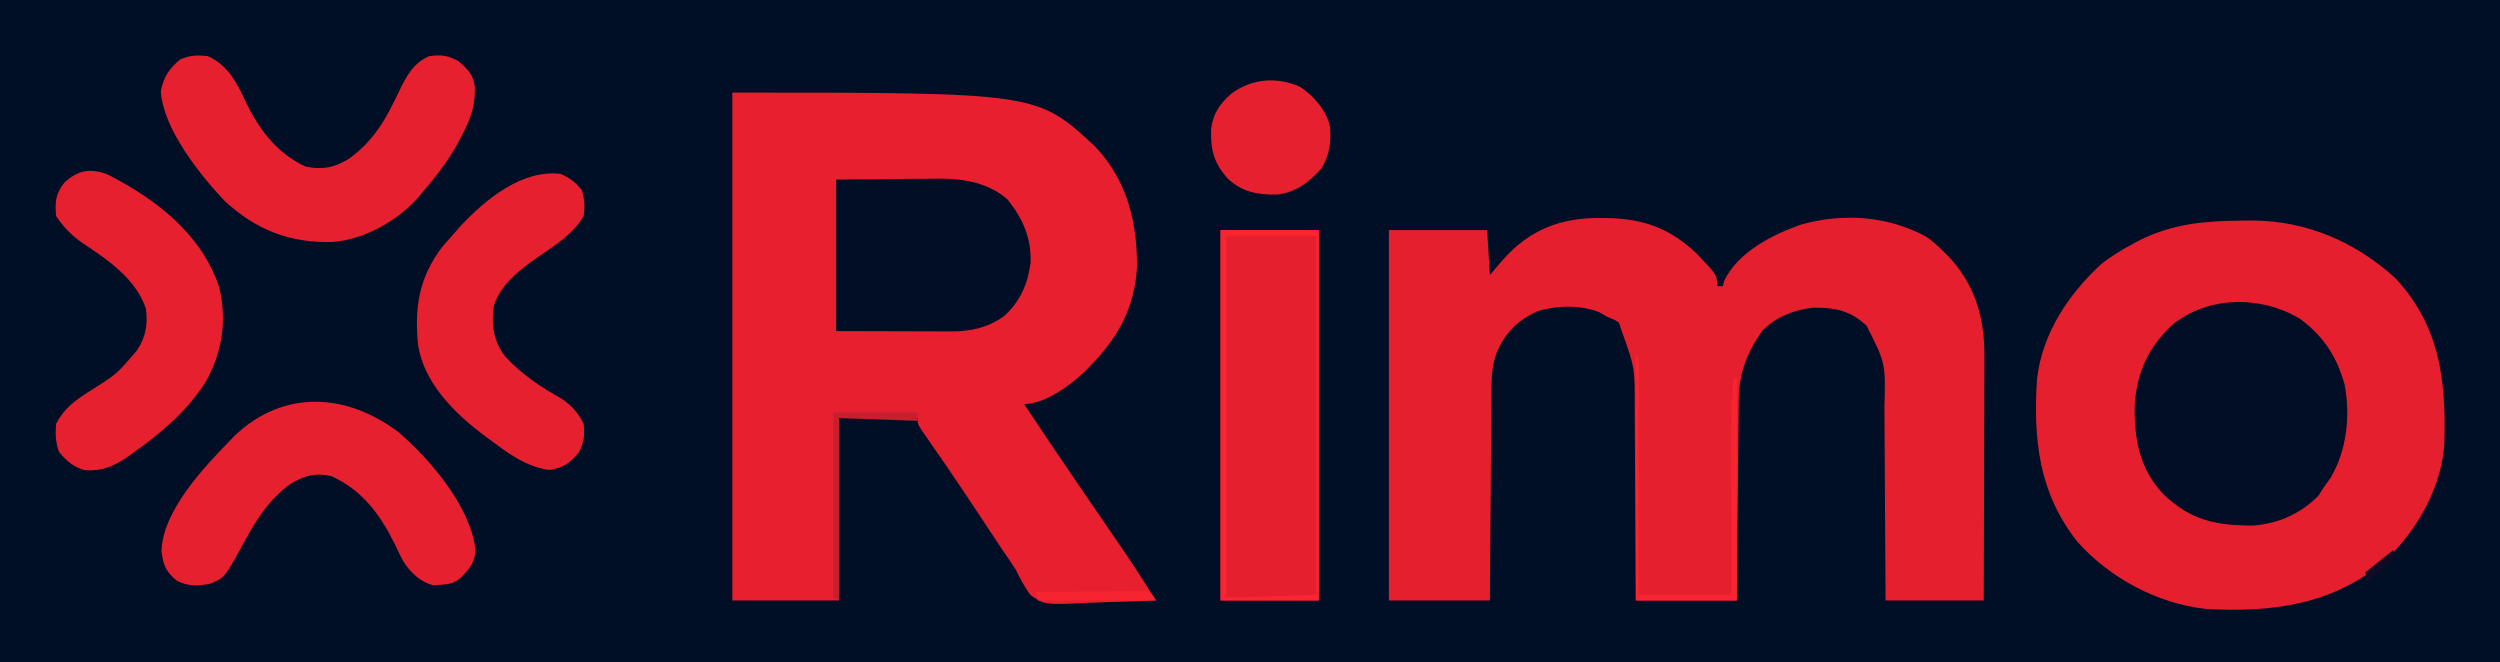 <?xml version="1.0" encoding="UTF-8"?>
<svg version="1.1" xmlns="http://www.w3.org/2000/svg" width="891" height="236">
<path d="M0 0 C294.03 0 588.06 0 891 0 C891 77.88 891 155.76 891 236 C596.97 236 302.94 236 0 236 C0 158.12 0 80.24 0 0 Z " fill="#000E26" transform="translate(0,0)"/>
<path d="M0 0 C108.547 0 108.547 0 129.125 19.043 C140.649 31.071 144.37 46.078 144.215 62.371 C143.35 76.978 137.16 87.822 127 98 C126.446 98.566 125.891 99.132 125.32 99.715 C120.146 104.568 111.207 111 104 111 C109.668 119.563 115.399 128.081 121.188 136.562 C121.819 137.487 122.45 138.412 123.1 139.365 C126.413 144.217 129.73 149.067 133.051 153.914 C133.712 154.881 134.374 155.849 135.056 156.845 C136.307 158.674 137.559 160.502 138.813 162.328 C143.011 168.468 147.041 174.704 151 181 C145.165 181.273 139.335 181.472 133.495 181.604 C131.512 181.659 129.529 181.734 127.548 181.83 C111.269 182.595 111.269 182.595 106.247 179.065 C104.11 176.167 102.595 173.227 101 170 C99.357 167.411 97.603 164.9 95.863 162.375 C94.95 161.005 94.039 159.634 93.131 158.26 C92.67 157.563 92.209 156.866 91.734 156.148 C91.265 155.439 90.796 154.73 90.312 154 C88.37 151.07 86.426 148.142 84.48 145.215 C84.007 144.503 83.534 143.791 83.047 143.057 C78.615 136.399 74.101 129.801 69.505 123.256 C66 118.213 66 118.213 66 116 C56.76 116 47.52 116 38 116 C38 137.45 38 158.9 38 181 C25.46 181 12.92 181 0 181 C0 121.27 0 61.54 0 0 Z " fill="#E71F2F" transform="translate(261,33)"/>
<path d="M0 0 C0.832 0.006 1.664 0.011 2.521 0.017 C15.608 0.273 25.075 3.727 34.562 12.812 C41.75 20.351 41.75 20.351 41.75 24.312 C42.41 24.312 43.07 24.312 43.75 24.312 C44.028 23.292 44.028 23.292 44.312 22.25 C49.289 12.081 61.453 5.912 71.75 2.312 C86.754 -1.846 102.497 -0.762 116.254 6.664 C118.281 8.084 119.992 9.571 121.75 11.312 C122.434 11.971 123.119 12.63 123.824 13.309 C133.508 23.35 137.089 35.45 136.977 49.125 C136.977 50.072 136.978 51.02 136.978 51.995 C136.977 55.101 136.961 58.207 136.945 61.312 C136.942 63.476 136.939 65.639 136.937 67.802 C136.929 73.477 136.909 79.152 136.887 84.827 C136.867 90.626 136.858 96.424 136.848 102.223 C136.826 113.586 136.791 124.949 136.75 136.312 C125.2 136.312 113.65 136.312 101.75 136.312 C101.741 133.76 101.731 131.207 101.722 128.577 C101.688 120.115 101.632 111.653 101.566 103.192 C101.527 98.064 101.494 92.937 101.479 87.81 C101.464 82.856 101.429 77.903 101.382 72.949 C101.367 71.065 101.359 69.181 101.358 67.297 C101.791 51.795 101.791 51.795 95 38.398 C89.228 32.977 83.662 31.858 75.891 31.992 C69.162 32.678 62.441 35.361 57.75 40.312 C52.166 48.303 49.461 55.528 49.431 65.359 C49.421 66.131 49.411 66.902 49.401 67.697 C49.37 70.224 49.353 72.751 49.336 75.277 C49.317 77.039 49.298 78.8 49.277 80.561 C49.226 85.179 49.186 89.797 49.149 94.415 C49.102 99.965 49.04 105.515 48.981 111.065 C48.893 119.481 48.823 127.896 48.75 136.312 C36.87 136.312 24.99 136.312 12.75 136.312 C12.741 133.76 12.731 131.207 12.722 128.577 C12.688 120.115 12.632 111.653 12.566 103.192 C12.527 98.064 12.494 92.937 12.479 87.81 C12.464 82.856 12.429 77.903 12.382 72.949 C12.367 71.065 12.359 69.181 12.358 67.297 C12.397 53.336 12.397 53.336 7.75 40.312 C7.42 39.322 7.09 38.333 6.75 37.312 C5.052 36.211 5.052 36.211 2.75 35.312 C1.822 34.776 0.894 34.24 -0.062 33.688 C-6.805 30.868 -15.329 31.158 -22.234 33.191 C-29.297 36.434 -33.735 40.802 -36.801 47.907 C-38.421 52.316 -38.691 56.269 -38.682 60.932 C-38.693 61.752 -38.703 62.573 -38.713 63.418 C-38.743 66.102 -38.753 68.785 -38.762 71.469 C-38.779 73.341 -38.797 75.212 -38.816 77.084 C-38.863 81.99 -38.893 86.895 -38.92 91.801 C-38.949 96.815 -38.996 101.83 -39.041 106.844 C-39.127 116.667 -39.193 126.489 -39.25 136.312 C-51.13 136.312 -63.01 136.312 -75.25 136.312 C-75.25 92.752 -75.25 49.193 -75.25 4.312 C-63.7 4.312 -52.15 4.312 -40.25 4.312 C-39.755 12.232 -39.755 12.232 -39.25 20.312 C-37.662 18.456 -36.074 16.6 -34.438 14.688 C-25.031 4.163 -13.977 -0.1 0 0 Z " fill="#E61F2F" transform="translate(570.25,77.688)"/>
<path d="M0 0 C1.179 -0.014 2.359 -0.028 3.574 -0.042 C22.955 0.062 40.357 7.546 54.625 20.562 C70.448 37.609 72.673 56.823 72.05 79.2 C71.195 94.725 62.558 110.018 51.48 120.68 C32.8 136.926 10.791 139.766 -13.125 138.375 C-30.266 136.475 -47.151 127.389 -58.586 114.629 C-72.488 97.24 -74.544 77.88 -73.125 56.375 C-71.23 40.132 -61.92 26.218 -50.125 15.375 C-46.618 12.677 -43.028 10.452 -39.125 8.375 C-38.252 7.904 -37.38 7.434 -36.48 6.949 C-24.574 1.04 -13.093 0.1 0 0 Z " fill="#E61F2F" transform="translate(799.125,78.625)"/>
<path d="M0 0 C7.756 5.687 12.504 12.342 15.391 21.457 C15.575 22.038 15.759 22.62 15.949 23.219 C18.15 34.379 16.839 47.059 10.953 56.832 C10.112 58.049 9.259 59.259 8.391 60.457 C7.834 61.323 7.277 62.19 6.703 63.082 C0.472 69.481 -7.578 73.062 -16.441 73.758 C-29.774 73.797 -38.697 71.981 -48.52 62.641 C-57.058 53.667 -58.955 43.18 -58.816 31.156 C-58.152 19.284 -53.967 10.206 -45.234 2.082 C-32.37 -8.146 -13.926 -8.235 0 0 Z " fill="#010E26" transform="translate(819.609,113.543)"/>
<path d="M0 0 C11.55 0 23.1 0 35 0 C35 43.56 35 87.12 35 132 C23.45 132 11.9 132 0 132 C0 88.44 0 44.88 0 0 Z " fill="#E61F2F" transform="translate(435,82)"/>
<path d="M0 0 C6.895 2.955 10.334 9.216 13.312 15.75 C18.213 26.007 24.43 34.457 34.938 39.375 C41.094 40.632 45.332 39.702 50.562 36.438 C59.305 30.045 63.58 22.411 68.105 12.805 C70.716 7.379 73.24 2.411 79 0 C83.26 -0.542 85.421 -0.301 89.25 1.688 C92.565 4.475 94.709 6.509 95.229 10.953 C95.369 16.823 94.241 21.028 91.625 26.25 C91.268 26.981 90.912 27.712 90.545 28.465 C86.873 35.709 82.302 41.88 77 48 C76.316 48.831 75.631 49.663 74.926 50.52 C67.573 58.741 55.623 65.482 44.496 66.238 C29.308 66.656 17.332 62.017 6 51.562 C-2.855 42.162 -15.879 25.848 -16.688 12.5 C-15.681 7.375 -13.726 4.399 -9.688 1.125 C-6.206 -0.332 -3.745 -0.401 0 0 Z " fill="#E7202F" transform="translate(74,20)"/>
<path d="M0 0 C11.281 9.636 25.661 26.526 27.438 41.75 C27.413 46.253 25.511 48.468 22.508 51.652 C20.023 53.873 18.07 54.252 14.812 54.438 C14.076 54.498 13.34 54.559 12.582 54.621 C7.822 53.476 4.385 50.122 1.742 46.074 C0.635 43.993 -0.38 41.887 -1.375 39.75 C-6.587 29.271 -13.029 20.562 -23.938 15.688 C-29.579 14.421 -33.579 15.491 -38.438 18.438 C-46.363 24.137 -51.001 31.817 -55.562 40.25 C-61.911 51.857 -61.911 51.857 -67 54 C-71.237 54.887 -75.044 55.041 -78.938 52.969 C-82.838 49.894 -83.822 47.399 -84.438 42.562 C-84.176 28.258 -69.47 12.664 -60 3 C-59.462 2.438 -58.925 1.876 -58.371 1.297 C-40.854 -15.386 -18.394 -13.883 0 0 Z " fill="#E7202F" transform="translate(142,154)"/>
<path d="M0 0 C7.219 -0.062 14.438 -0.124 21.875 -0.188 C25.262 -0.228 25.262 -0.228 28.718 -0.27 C30.539 -0.279 32.359 -0.287 34.18 -0.293 C35.1 -0.308 36.021 -0.324 36.969 -0.339 C45.622 -0.343 54.284 1.2 61 7 C66.502 13.812 69.566 20.681 69.309 29.539 C68.356 37.134 65.592 43.505 59.863 48.633 C54.305 52.711 48.027 54.132 41.21 54.114 C40.276 54.113 39.343 54.113 38.381 54.113 C37.414 54.108 36.446 54.103 35.449 54.098 C34.55 54.097 33.651 54.096 32.724 54.095 C29.379 54.089 26.033 54.075 22.688 54.062 C15.201 54.042 7.714 54.021 0 54 C0 36.18 0 18.36 0 0 Z " fill="#010E26" transform="translate(298,64)"/>
<path d="M0 0 C17.423 8.826 33.77 21.236 40.109 40.344 C42.98 52.126 41.214 63.538 35.375 74 C28.697 84.45 19.989 91.91 10 99 C9.108 99.647 8.216 100.294 7.297 100.961 C2.387 104.249 -1.684 105.965 -7.664 105.598 C-11.682 104.57 -14.447 102.209 -17 99 C-18.206 95.381 -18.323 92.808 -18 89 C-15.07 83.469 -11.243 80.729 -6.125 77.438 C3.535 71.414 3.535 71.414 10.812 62.875 C11.211 62.212 11.609 61.55 12.02 60.867 C14.216 56.684 14.595 52.629 14 48 C10.435 37.46 0.635 30.721 -8.312 24.812 C-12.342 22.095 -15.311 19.034 -18 15 C-18.462 10.014 -18.185 6.929 -15 3 C-10.189 -1.353 -6.042 -2.043 0 0 Z " fill="#E6202F" transform="translate(38,62)"/>
<path d="M0 0 C3.242 1.621 5.197 2.942 7.375 5.812 C8.353 9.235 8.535 11.431 8 15 C4.37 21.35 -1.916 25.221 -7.789 29.28 C-14.38 33.868 -21.466 39.082 -24 47 C-24.909 53.814 -24.182 59.449 -20 65 C-14.123 71.395 -7.375 75.853 0.117 80.078 C3.715 82.476 6.067 85.135 8 89 C8.401 93.174 8.262 95.496 6.312 99.25 C3.069 103.107 0.817 104.715 -4.188 105.5 C-12.813 104.369 -19.365 99.191 -26.188 94.125 C-26.853 93.632 -27.518 93.138 -28.203 92.63 C-38.479 84.801 -48.88 74.285 -51 61 C-52.33 47.473 -50.707 36.857 -42.25 25.812 C-40.855 24.19 -39.438 22.585 -38 21 C-37.344 20.251 -36.688 19.502 -36.012 18.73 C-26.994 9.034 -13.843 -1.79 0 0 Z " fill="#E7202F" transform="translate(200,62)"/>
<path d="M0 0 C4.954 3.098 9.559 8.428 10.887 14.18 C11.408 19.705 10.715 24.403 7.887 29.18 C3.489 34.034 -1.083 37.662 -7.727 38.516 C-14.844 38.619 -20.355 37.766 -25.645 32.719 C-30.622 27.018 -31.633 22.661 -31.488 15.223 C-30.815 9.757 -28.422 6.201 -24.328 2.617 C-17.08 -2.8 -8.35 -3.557 0 0 Z " fill="#E6202F" transform="translate(463.113,30.82)"/>
<path d="M0 0 C11.55 0 23.1 0 35 0 C35 43.56 35 87.12 35 132 C23.45 132 11.9 132 0 132 C0 88.44 0 44.88 0 0 Z M2 2 C2 44.57 2 87.14 2 131 C12.56 130.67 23.12 130.34 34 130 C34 87.76 34 45.52 34 2 C23.44 2 12.88 2 2 2 Z " fill="#F92531" transform="translate(435,82)"/>
<path d="M0 0 C0.33 0 0.66 0 1 0 C1 28.05 1 56.1 1 85 C11.89 85 22.78 85 34 85 C33.988 80.279 33.977 75.559 33.965 70.695 C33.96 67.687 33.955 64.68 33.951 61.672 C33.945 56.908 33.938 52.144 33.925 47.38 C33.914 43.535 33.908 39.69 33.905 35.845 C33.903 34.385 33.9 32.925 33.894 31.465 C33.866 23.592 33.972 15.819 35 8 C35.33 8 35.66 8 36 8 C36 34.07 36 60.14 36 87 C24.12 87 12.24 87 0 87 C0 58.29 0 29.58 0 0 Z " fill="#F82430" transform="translate(583,127)"/>
<path d="M0 0 C9.9 0 19.8 0 30 0 C30 0.99 30 1.98 30 3 C16.14 2.505 16.14 2.505 2 2 C2 23.45 2 44.9 2 67 C1.34 66.67 0.68 66.34 0 66 C0 44.22 0 22.44 0 0 Z " fill="#C4202E" transform="translate(297,147)"/>
<path d="M0 0 C5.802 -0.074 11.604 -0.129 17.407 -0.165 C19.382 -0.18 21.357 -0.2 23.332 -0.226 C26.167 -0.263 29.001 -0.28 31.836 -0.293 C32.722 -0.308 33.609 -0.324 34.522 -0.34 C35.343 -0.34 36.164 -0.34 37.009 -0.341 C37.733 -0.347 38.457 -0.354 39.203 -0.361 C41 0 41 0 43 3 C29.14 3 15.28 3 1 3 C0.67 2.01 0.34 1.02 0 0 Z " fill="#F62430" transform="translate(369,211)"/>
<path d="M0 0 C0 3 0 3 -1.969 5.043 C-2.804 5.751 -3.639 6.458 -4.5 7.188 C-5.335 7.903 -6.171 8.618 -7.031 9.355 C-7.681 9.898 -8.331 10.441 -9 11 C-9.33 10.01 -9.66 9.02 -10 8 C-6.7 5.36 -3.4 2.72 0 0 Z " fill="#110B23" transform="translate(853,196)"/>
</svg>
